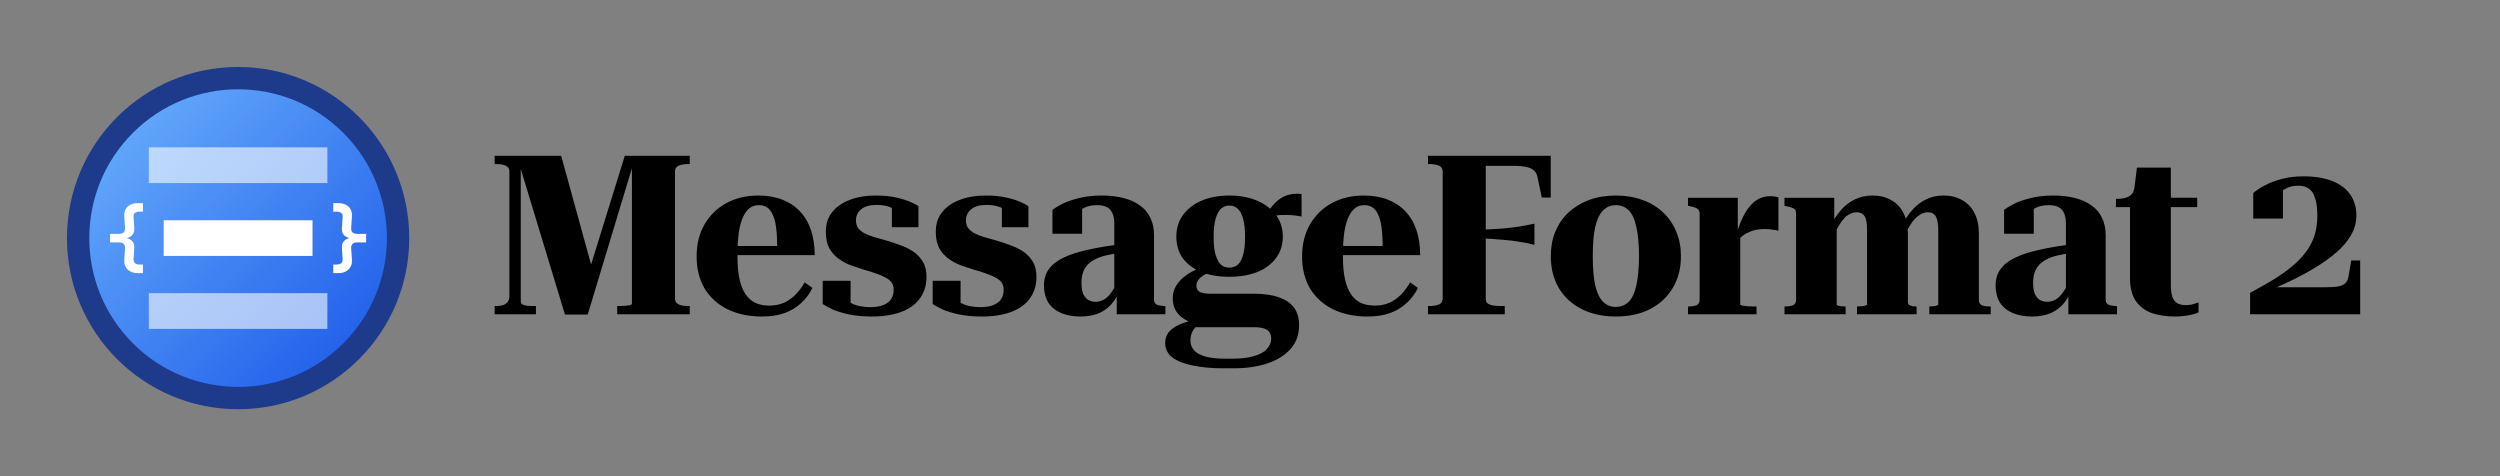 <svg xmlns="http://www.w3.org/2000/svg" width="8400" height="1600" fill="none"><rect width="100%" height="100%" fill="#808080" stroke="none"/><g clip-path="url(#a)"><circle cx="800" cy="800" r="575" fill="#1E3A8A"/><circle cx="800" cy="800" r="500" fill="url(#b)" transform="rotate(-45 800 800)"/><path fill="#fff" d="M463 917.75c-9.333 0-17.583-1.833-24.75-5.5-7-3.667-12.333-8.833-16-15.5-3.667-6.5-5.25-14.333-4.75-23.5l2.5-38c.5-6.833-.917-12-4.25-15.5-3.167-3.5-8.583-5.25-16.25-5.25h-29.75v-28.75h29.75c7.667 0 13.083-1.75 16.25-5.25 3.333-3.5 4.75-8.583 4.25-15.25L417.5 726c-.5-9 1.083-16.75 4.75-23.25s9-11.5 16-15c7.167-3.5 15.417-5.25 24.75-5.25h17.25v28.75H467.5c-6 0-10.75 1.417-14.25 4.25-3.333 2.833-4.833 7.333-4.5 13.5l2.5 39c.667 9.833-2.25 17.75-8.75 23.75s-15.583 9-27.25 9V799c11.5 0 20.5 3.083 27 9.25 6.667 6 9.667 14 9 24l-2.5 39c-.167 5.5 1.417 9.833 4.75 13 3.5 3 8.167 4.5 14 4.5h12.75v29H463ZM1119.75 917.75v-29h12.75c5.83 0 10.5-1.5 14-4.5 3.5-3.167 5.08-7.5 4.75-13l-2.5-39c-.67-10 2.25-18 8.75-24 6.67-6.167 15.75-9.25 27.25-9.25v1.75c-11.5 0-20.58-3-27.25-9-6.5-6-9.42-13.917-8.75-23.75l2.5-39c.33-6.167-1.25-10.667-4.75-13.5-3.33-2.833-8-4.25-14-4.25h-12.75V682.5H1137c9.33 0 17.5 1.75 24.5 5.25 7.17 3.5 12.58 8.5 16.25 15S1183 717 1182.5 726l-2.5 39.25c-.5 6.667.92 11.75 4.25 15.25s8.75 5.25 16.25 5.25h29.75v28.75h-29.75c-7.5 0-12.92 1.75-16.25 5.25s-4.75 8.667-4.25 15.5l2.5 38c.5 9.167-1.08 17-4.75 23.5-3.67 6.667-9.08 11.833-16.25 15.5-7 3.667-15.17 5.5-24.5 5.5h-17.25ZM550 740h500v120H550z"/><path fill="#fff" fill-opacity=".6" d="M500 495h600v120H500zM500 985h600v120H500z"/></g><path fill="currentColor" d="M1662 1056v-27.75h7.5c7.5 0 14.25-1 20.25-3 6.5-2 11.75-5.5 15.75-10.5s6-11.5 6-19.5V576c0-7-2-12-6-15-4-3.5-9.25-6-15.75-7.5-6-1.5-12.75-2.25-20.25-2.25h-7.5V523.5h223.5l108 392.25h-15.75l121.5-392.25h218.25v27.75h-6c-8 0-15.25.75-21.75 2.25s-11.75 4-15.75 7.5c-4 3-6 8-6 15v427.5c0 6.5 2 11.5 6 15s9.25 6 15.75 7.5 13.75 2.25 21.75 2.25h6V1056h-243.75v-27.75h6c7 0 13.75-.25 20.25-.75s12-1.25 16.5-2.25c4.5-1.5 6.75-3 6.75-4.5V534l9 1.5-157.5 521.25h-76.5L1740 535.5l9.75-1.5v479.25c0 4 2 7.25 6 9.75 4 2 9.25 3.5 15.75 4.5 6.5.5 13.5.75 21 .75h8.25V1056H1662Zm815.87-193.5c0 29 2.25 54 6.75 75 4.5 20.5 11.25 37.5 20.25 51 9 13 20 22.75 33 29.25 13.5 6 29.25 9 47.25 9 18.5 0 35-3.25 49.5-9.75 15-7 28.25-16.5 39.75-28.5s21.25-25.25 29.25-39.75l26.25 18.75c-9.5 19.5-22.25 36.5-38.25 51-15.5 14.5-34.25 25.75-56.25 33.75-21.5 7.5-46.5 11.25-75 11.25-43.5 0-82-8-115.5-24-33-16.5-58.75-39.75-77.25-69.75-18-30.5-27-66.5-27-108 0-41 8.75-76.75 26.25-107.25 18-31 42.5-55 73.5-72 31.5-17 67-25.5 106.5-25.5 31 0 58 4.5 81 13.5 23.5 9 43.25 22 59.25 39 16.5 17 29 38 37.5 63 8.5 24.5 12.75 52.75 12.75 84.75h-325.5V826.5h216.75l-17.25 6c0-27.5-1.25-50.5-3.75-69s-6.5-33-12-43.5c-5-11-11.25-18.75-18.75-23.25-7.5-5-16.5-7.5-27-7.5-11 0-21 3-30 9-8.5 6-16 15.75-22.5 29.25s-11.5 31.25-15 53.25c-3 22-4.5 49.25-4.5 81.75Zm524.9 111.75c0-10-2.25-18.25-6.75-24.75s-11.25-12-20.25-16.5c-8.5-5-18.75-9.5-30.75-13.5-12-4.5-25.5-8.75-40.5-12.75-14.5-4.5-29.5-9.5-45-15-15-5.5-29-13-42-22.5s-23.5-21.5-31.5-36c-7.5-14.5-11.25-32.75-11.25-54.75 0-26 7-47.75 21-65.25 14-18 33.5-31.75 58.5-41.25 25.5-10 55-15 88.5-15 26.5 0 49.5 2.25 69 6.75s35.5 9.5 48 15 21.25 10.25 26.25 14.25v70.5h-89.25v-81c4 .5 7.25 2 9.75 4.5 3 2 5.25 4.75 6.75 8.25 2 3 3.25 6.25 3.75 9.75.5 3 .25 5.5-.75 7.5-4.5-5-10.25-9.25-17.25-12.75-6.5-3.5-14.25-6.25-23.25-8.25-8.5-2-18.5-3-30-3-23.5 0-41 5-52.5 15-11.5 9.5-17.25 21.75-17.25 36.75 0 10.5 2.5 19.25 7.5 26.25 5 6.5 12 12.25 21 17.25 9 4.5 19.75 8.75 32.25 12.75 13 3.5 27.25 7.5 42.75 12s31 9.75 46.5 15.75c16 5.5 30.5 12.75 43.5 21.75s23.5 20.25 31.5 33.75 12 30.25 12 50.25c0 28-7.25 52-21.75 72-14 20-34.75 35.25-62.25 45.75s-61 15.75-100.5 15.75c-27.5 0-52.25-2.25-74.25-6.75-21.5-4.5-40-10-55.5-16.5-15-7-26.5-13.25-34.5-18.75v-78h93.75v93.75c-3.5-3-6.75-5.75-9.75-8.25-2.5-3-4.75-5.75-6.75-8.25-1.5-3-2.5-6-3-9s-.25-6 .75-9c6 6.5 13.5 12 22.5 16.5s18.75 7.75 29.25 9.75c11 2 22.25 3 33.75 3 17 0 31.25-2.25 42.75-6.75s20.25-11 26.25-19.5c6-9 9-19.5 9-31.5Zm369.52 0c0-10-2.25-18.25-6.75-24.75s-11.25-12-20.25-16.5c-8.5-5-18.75-9.5-30.75-13.5-12-4.5-25.5-8.75-40.5-12.75-14.5-4.5-29.5-9.5-45-15-15-5.5-29-13-42-22.5s-23.5-21.5-31.5-36c-7.5-14.5-11.25-32.75-11.25-54.75 0-26 7-47.75 21-65.25 14-18 33.5-31.75 58.5-41.25 25.5-10 55-15 88.5-15 26.5 0 49.5 2.25 69 6.75s35.5 9.5 48 15 21.25 10.25 26.25 14.25v70.5h-89.25v-81c4 .5 7.25 2 9.75 4.5 3 2 5.25 4.75 6.75 8.25 2 3 3.25 6.25 3.75 9.75.5 3 .25 5.5-.75 7.5-4.5-5-10.25-9.25-17.25-12.75-6.5-3.5-14.25-6.25-23.25-8.25-8.5-2-18.5-3-30-3-23.5 0-41 5-52.5 15-11.5 9.5-17.25 21.75-17.25 36.75 0 10.5 2.5 19.25 7.5 26.25 5 6.5 12 12.25 21 17.25 9 4.5 19.75 8.75 32.25 12.75 13 3.5 27.25 7.5 42.75 12s31 9.75 46.5 15.75c16 5.5 30.5 12.75 43.5 21.75s23.5 20.25 31.5 33.75 12 30.25 12 50.25c0 28-7.25 52-21.75 72-14 20-34.75 35.25-62.25 45.75s-61 15.75-100.5 15.75c-27.5 0-52.25-2.25-74.25-6.75-21.5-4.5-40-10-55.5-16.5-15-7-26.5-13.25-34.5-18.75v-78h93.75v93.75c-3.5-3-6.75-5.75-9.75-8.25-2.5-3-4.75-5.75-6.75-8.25-1.5-3-2.5-6-3-9s-.25-6 .75-9c6 6.5 13.5 12 22.5 16.5s18.75 7.75 29.25 9.75c11 2 22.25 3 33.75 3 17 0 31.25-2.25 42.75-6.75s20.25-11 26.25-19.5c6-9 9-19.5 9-31.5Zm389.72-153-.75 29.25c-17.5 2-33.25 4.75-47.25 8.25s-26.25 8-36.75 13.5c-10 5.5-18.25 12-24.75 19.5s-11.25 16-14.25 25.5-4.5 20.25-4.5 32.25c0 15 1.75 27.25 5.25 36.75 4 9 9.5 16 16.5 21 7.5 4.5 16 6.75 25.5 6.75 11.5 0 21.75-3 30.75-9s17-14.25 24-24.75c7.5-10.5 14-22.75 19.5-36.75l12.75 14.25c-6 21.5-15 40.25-27 56.25-11.5 15.5-26.5 27.75-45 36.75-18.5 8.5-40.5 12.75-66 12.75-25 0-46.75-4-65.25-12s-32.75-19.75-42.75-35.25c-9.5-15.5-14.25-34.5-14.25-57 0-21 5.25-39 15.75-54 11-15.5 27.25-28.5 48.75-39s48-19.25 79.5-26.25c32-7.5 68.75-13.75 110.25-18.75Zm-9.75 234.75v-70.5l-8.25.75V753c0-15-2-27-6-36-4-9.5-10.25-16.5-18.75-21s-19.5-6.75-33-6.75c-18 0-33.5 3.5-46.5 10.5-12.5 7-22 15.5-28.5 25.5 0-5.5.5-10.25 1.5-14.25 1.5-4.5 3.25-8.5 5.25-12 2.5-3.5 5.25-6.25 8.25-8.25 3-2.5 6.25-4.5 9.75-6v100.5h-99.75V705c7-5.5 17.75-12 32.25-19.5s33-14 55.5-19.5c22.5-6 48.5-9 78-9 26.5 0 50.5 2.75 72 8.25 22 5.5 40.5 13.75 55.5 24.75 15.5 10.5 27.25 24.25 35.25 41.25 8.5 16.5 12.75 36.25 12.75 59.25v216.75c0 5 1.25 9 3.75 12s6.25 5.25 11.25 6.75c5.5 1 11.5 1.75 18 2.25l5.25.75v27h-163.5Zm620.97-328.5c-18.5-3.5-35-5.25-49.5-5.25-14-.5-26.5.25-37.5 2.25-10.5 2-19.5 5.25-27 9.75l-3.75-14.25c7-12 14.5-22.5 22.5-31.5 8.5-9.5 17.5-17.25 27-23.25s19.75-10 30.75-12c11.5-2.5 24-3 37.5-1.5v75.75ZM4130.98 930c-36 0-67.5-5.25-94.5-15.75-26.5-11-47.25-26.5-62.25-46.5-14.5-20.5-21.75-44.75-21.75-72.75s7.5-52.25 22.5-72.75 35.75-36.5 62.25-48c27-11.5 58-17.25 93-17.25 35.5 0 66.75 5.75 93.75 17.25s48 27.5 63 48c15.5 20.5 23.25 44.75 23.25 72.75s-7.75 52.25-23.25 72.75c-15 20-36 35.5-63 46.5-27 10.5-58 15.75-93 15.75Zm-.75-30.75c11 0 20.5-3.25 28.5-9.75 8-7 14-18 18-33 4.5-15 6.75-35.25 6.75-60.75 0-25-2.25-45.25-6.75-60.75-4-15.5-10-26.75-18-33.75-7.5-7-17-10.5-28.5-10.5-10.5 0-19.75 3.5-27.75 10.5-7.5 7-13.5 18.25-18 33.75s-6.75 36-6.75 61.5c0 25 2.25 45 6.75 60s10.5 26 18 33c8 6.5 17.25 9.75 27.75 9.75Zm-21 338.25c-37 0-70.25-3-99.75-9-29.5-5.5-52.75-14.5-69.75-27-16.5-12.5-24.75-29-24.75-49.5 0-13 3.75-24.75 11.25-35.25 8-10 20.75-19 38.25-27 18-7.5 41.75-14.25 71.25-20.25l6 15c-10.5 4.5-19 9.75-25.5 15.75-6 6.5-10.25 13.5-12.75 21s-3.75 14.75-3.75 21.75c0 13.5 4 24.75 12 33.75s20.5 16 37.5 21c17.5 5 40.5 7.5 69 7.5h20.25c31 0 56.25-3 75.75-9 19.5-5.5 33.75-13.5 42.75-24 9.5-10 14.25-21.5 14.25-34.5s-4.5-22.75-13.5-29.25c-9-6-23.5-9-43.5-9h-204l-.75-12.75c-15-5.5-27.75-12.25-38.25-20.25s-18.25-17.25-23.25-27.75c-5-11-7.5-23.25-7.5-36.75 0-16 4-30.25 12-42.75 8-13 19-24.5 33-34.5s30.25-18.25 48.75-24.75l37.5 11.25c-11 4.5-20.5 9.25-28.5 14.25-7.5 5-13.25 10.25-17.25 15.75s-6 12-6 19.5c0 9 3.75 15.75 11.25 20.25 8 4 20.25 6 36.75 6h146.25c33 0 60.5 4 82.5 12 22.5 7.5 39.5 19 51 34.5s17.25 35 17.25 58.5c0 32-9.5 58.75-28.5 80.25s-45 37.75-78 48.75c-32.5 11-70 16.5-112.5 16.5h-36.75Zm403.02-375c0 29 2.25 54 6.75 75 4.5 20.5 11.25 37.5 20.25 51 9 13 20 22.75 33 29.25 13.5 6 29.25 9 47.25 9 18.5 0 35-3.25 49.5-9.75 15-7 28.25-16.5 39.75-28.5s21.25-25.25 29.25-39.75l26.25 18.75c-9.5 19.5-22.25 36.5-38.25 51-15.5 14.5-34.25 25.75-56.25 33.75-21.5 7.5-46.5 11.25-75 11.25-43.5 0-82-8-115.5-24-33-16.5-58.75-39.75-77.25-69.75-18-30.5-27-66.5-27-108 0-41 8.75-76.75 26.25-107.25 18-31 42.5-55 73.5-72 31.5-17 67-25.5 106.5-25.5 31 0 58 4.5 81 13.5 23.5 9 43.25 22 59.25 39 16.5 17 29 38 37.5 63 8.5 24.5 12.75 52.75 12.75 84.75h-325.5V826.5H4663l-17.25 6c0-27.5-1.25-50.5-3.75-69s-6.5-33-12-43.5c-5-11-11.25-18.75-18.75-23.25-7.5-5-16.5-7.5-27-7.5-11 0-21 3-30 9-8.5 6-16 15.75-22.5 29.25s-11.5 31.25-15 53.25c-3 22-4.5 49.25-4.5 81.75Zm479.97-305.25v447c0 5.5 1.5 10 4.5 13.5 3 3 7 5.25 12 6.75s10.5 2.5 16.5 3 12 .75 18 .75h12.75V1056h-258v-27.75h6c12 0 22.25-1.75 30.75-5.25s12.75-10.75 12.75-21.75v-423c0-11-4.25-18.25-12.75-21.75s-18.75-5.25-30.75-5.25h-6V523.5h412.5v140.25h-30l-15-70.5c-2-9-6-16-12-21-6-5.5-14.5-9.25-25.5-11.25-10.5-2.5-23.75-3.75-39.75-3.75h-96Zm-15 214.5c26-1 49.25-2.25 69.75-3.75 21-2 40.25-4.25 57.75-6.75 17.5-3 34.5-6.25 51-9.75v71.25c-16.5-4.5-33.5-8-51-10.5-17.5-3-36.5-5.25-57-6.75-20.5-2-44-3.5-70.5-4.5v-29.25ZM5647.97 861c0 40-9 75.25-27 105.75s-43.25 54.25-75.75 71.25-71.25 25.5-116.25 25.5c-44 0-82.5-8.5-115.5-25.5s-58.5-40.75-76.5-71.25c-17.5-30.5-26.25-65.75-26.25-105.75 0-30.5 5-58 15-82.5 10.5-25 25.25-46.5 44.25-64.5 19.5-18 42.5-32 69-42 27-10 57-15 90-15 33.5 0 63.5 5 90 15 27 9.5 50 23.5 69 42 19.5 18 34.25 39.5 44.25 64.5 10.5 24.5 15.75 52 15.75 82.5Zm-296.25 0c0 40 2.75 72.75 8.25 98.25 6 25 14.75 43.25 26.25 54.75s25.75 17.25 42.75 17.25c17.5 0 32-5.75 43.5-17.25s20-29.75 25.5-54.75c6-25.5 9-58.5 9-99s-3-73.25-9-98.25c-5.5-25.5-14-44-25.5-55.5s-26-17.25-43.5-17.25c-17 0-31.25 6-42.75 18-11.5 11.5-20.25 29.75-26.25 54.75-5.5 25-8.25 58-8.25 99Zm623.72-198v112.5c-4-1.5-8.5-2.5-13.5-3-5-1-10.5-1.75-16.5-2.25-5.5-.5-11-.75-16.5-.75-10.5 0-20.5 1-30 3-9 2-18 5.25-27 9.75-8.5 4-16.25 9.25-23.25 15.75-6.5 6.5-12 14.25-16.5 23.25l-2.25-20.25c7.5-26.5 16.25-50.5 26.25-72 10.5-21.5 23.25-38.5 38.25-51 15.5-12.5 33.5-18.75 54-18.75 6.5 0 12 .5 16.5 1.5 4.5.5 8 1.25 10.5 2.25Zm-303.75 393v-26.25h.75c10.5 0 19.5-1.25 27-3.75 7.5-3 11.25-9 11.25-18V717.75c0-5.5-1.25-9.75-3.75-12.75-2-3-5.25-5.25-9.75-6.75-4.5-2-10.5-3.75-18-5.25l-7.5-1.5v-27h167.25v125.25l8.25-2.25V1023c0 1.5 2.25 2.75 6.75 3.75 4.5.5 10 1.25 16.5 2.25 6.5.5 13 .75 19.5.75h12V1056h-230.25Zm324.11 0v-26.25h.75c11 0 20-1.25 27-3.75 7.5-3 11.25-9 11.25-18V717.75c0-5.5-1-9.75-3-12.75s-5.5-5.25-10.5-6.75c-4.5-2-10.5-3.75-18-5.25l-7.5-1.5v-27h167.25v80.25l8.25 3.75V1023c0 1.5 1.5 2.75 4.5 3.75 3.5 1 7.5 1.75 12 2.25s8.5.75 12 .75h1.5V1056h-205.5Zm444 0h-200.25v-26.25h.75c4.5 0 9.25-.25 14.25-.75s9.25-1.25 12.75-2.25c4-1 6-2.25 6-3.75V774c0-14-1-25.5-3-34.5s-5.75-15.5-11.25-19.5c-5-4.5-11.75-6.75-20.25-6.75-10 0-19.75 3-29.25 9-9 6-17.25 14.75-24.75 26.25-7.5 11-14.75 24-21.75 39l-10.5-32.25c10-19.5 21.5-36.5 34.5-51 13.5-15 28.75-26.5 45.75-34.5 17.5-8.5 37-12.75 58.5-12.75 24 0 44.75 5 62.25 15 18 9.5 32 24 42 43.5 10 19 15 42.75 15 71.25v229.5c0 3.5 1.5 6.25 4.5 8.25s6.75 3.5 11.25 4.5c4.5.5 8.75.75 12.75.75h.75V1056Zm249 0h-206.25v-26.25h.75c3.5 0 7.5-.25 12-.75s8.5-1.25 12-2.25 5.25-2.25 5.25-3.75V774c0-14-1.25-25.5-3.75-34.5-2-9-5.5-15.5-10.5-19.5-5-4.5-12-6.75-21-6.75-10 0-19.5 3.25-28.5 9.75-9 6-17.5 14.5-25.5 25.5-7.5 11-14.75 24-21.75 39l-9.75-32.25c10-19.5 21.5-36.5 34.5-51 13.5-15 28.75-26.5 45.75-34.5 17-8.5 36.5-12.75 58.5-12.75 23.5 0 44 5 61.5 15 18 9.5 32 24 42 43.5 10 19 15 42.75 15 71.25V1008c0 9 3.5 15 10.5 18 7.5 2.5 16.5 3.75 27 3.75h2.25V1056Zm270.7-234.75-.75 29.25c-17.5 2-33.25 4.75-47.25 8.25s-26.25 8-36.75 13.5c-10 5.5-18.25 12-24.75 19.5s-11.25 16-14.25 25.5-4.5 20.25-4.5 32.25c0 15 1.75 27.25 5.25 36.75 4 9 9.5 16 16.5 21 7.5 4.5 16 6.75 25.5 6.75 11.5 0 21.75-3 30.75-9s17-14.25 24-24.75c7.5-10.5 14-22.75 19.5-36.75l12.75 14.25c-6 21.5-15 40.25-27 56.25-11.5 15.5-26.5 27.75-45 36.75-18.5 8.5-40.5 12.75-66 12.75-25 0-46.75-4-65.25-12s-32.75-19.75-42.75-35.25c-9.5-15.5-14.25-34.5-14.25-57 0-21 5.25-39 15.75-54 11-15.5 27.25-28.5 48.75-39s48-19.25 79.5-26.25c32-7.5 68.75-13.75 110.25-18.75Zm-9.75 234.75v-70.5l-8.25.75V753c0-15-2-27-6-36-4-9.5-10.25-16.5-18.75-21s-19.5-6.75-33-6.75c-18 0-33.5 3.5-46.5 10.5-12.5 7-22 15.5-28.5 25.5 0-5.5.5-10.25 1.5-14.25 1.5-4.5 3.25-8.5 5.25-12 2.5-3.5 5.25-6.25 8.25-8.25 3-2.5 6.25-4.5 9.75-6v100.5h-99.75V705c7-5.5 17.75-12 32.25-19.5s33-14 55.5-19.5c22.5-6 48.5-9 78-9 26.5 0 50.5 2.75 72 8.25 22 5.5 40.5 13.75 55.5 24.75 15.5 10.5 27.25 24.25 35.25 41.25 8.5 16.5 12.75 36.25 12.75 59.25v216.75c0 5 1.25 9 3.75 12s6.25 5.25 11.25 6.75c5.5 1 11.5 1.75 18 2.25l5.25.75v27h-163.5Zm159.81-360v-27.75h1.5c12 0 22.25-1.25 30.75-3.75 9-2.5 16-6.5 21-12 5-6 8-14.25 9-24.75l24 36.75h186.75V696h-273Zm184.5 260.25c0 18 1.75 32 5.25 42 4 10 9.75 17 17.25 21s16.75 6 27.75 6c9.5 0 18.25-1.25 26.25-3.75 8.5-2.5 14-4.25 16.5-5.25v33c-4 2.5-10 4.75-18 6.75-7.5 2-16.5 3.75-27 5.25-10 1.5-21.5 2.25-34.5 2.25-29.5 0-55.75-4-78.75-12-22.5-8.5-40.25-22.25-53.25-41.25-12.5-19-18.75-44.25-18.75-75.75v-261l10.5-7.5 12.75-102.75h114v393Zm513.11 9c19.5 0 35-.75 46.5-2.25 12-2 20.75-5.75 26.25-11.25 6-5.5 9.75-13.5 11.25-24l9-52.5h30V1056h-369.75v-72c28.5-15.5 54.5-30.25 78-44.25 23.5-14.5 44.25-29.25 62.25-44.25 18.5-15 34-31 46.5-48 13-17 22.75-35.5 29.25-55.5s9.75-42.5 9.75-67.5c0-24.5-2.5-44-7.5-58.5-4.5-15-11.5-25.75-21-32.25s-21-9.75-34.5-9.75-25.25 2-35.25 6c-9.5 4-17.75 9.25-24.75 15.75s-13 13.5-18 21c0-3 .5-6.5 1.5-10.5 1.5-4.5 3.5-8.75 6-12.75s5-7.5 7.5-10.5c3-3.5 6.5-6.25 10.5-8.25v109.5h-99.75v-85.5c10-9 23.25-17.75 39.75-26.25 17-9 36.25-16.25 57.75-21.75 22-5.5 46-8.25 72-8.25 37.5 0 69.5 5.25 96 15.75s46.5 25.5 60 45c14 19.5 21 43.25 21 71.25 0 23.5-6.25 45.75-18.75 66.75-12 20.5-28.5 39.75-49.5 57.75s-44.75 35-71.25 51-54 30.75-82.5 44.25-56.5 26.25-84 38.25c-1-1.5-1-3.25 0-5.25s2.5-4.25 4.5-6.75c2.5-2.5 4-4.25 4.5-5.25h186.75Z"/><defs><linearGradient id="b" x1="800" x2="800" y1="300" y2="1300" gradientUnits="userSpaceOnUse"><stop stop-color="#60A5FA"/><stop offset="1" stop-color="#2563EB"/></linearGradient><clipPath id="a"><path fill="#fff" d="M200 200h1200v1200H200z"/></clipPath></defs></svg>